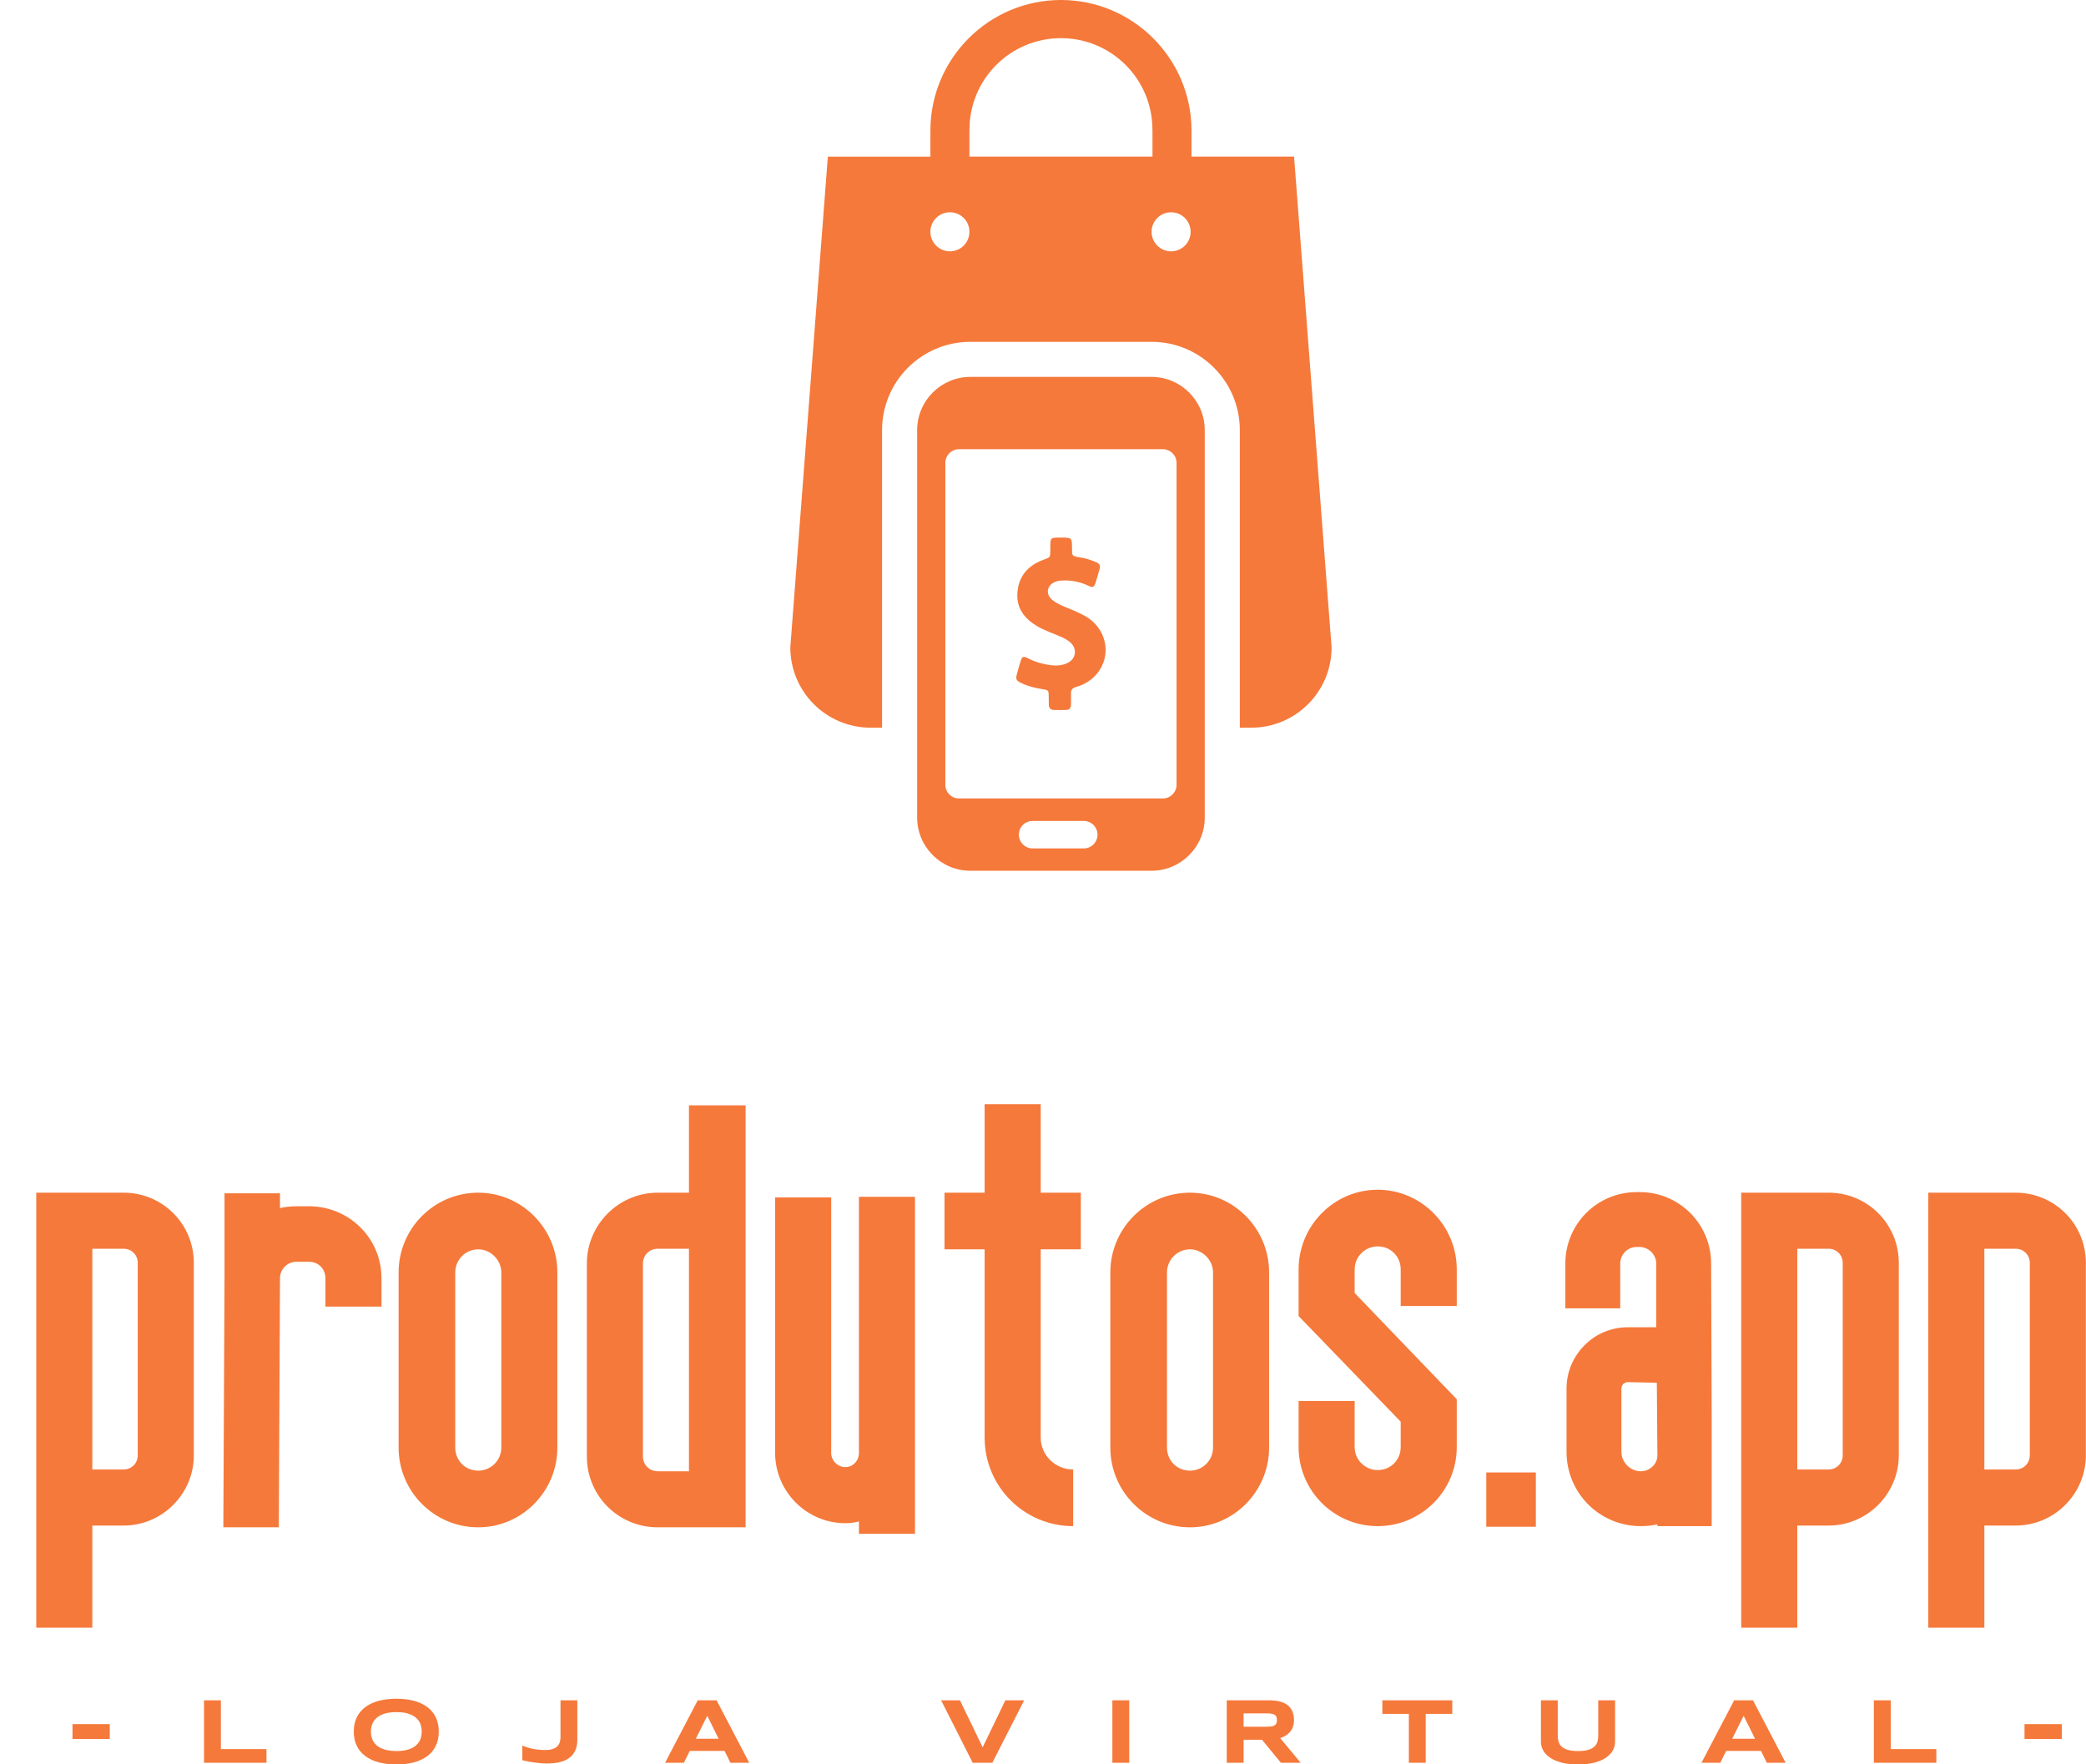 <svg width="287.72" height="243.353" viewBox="0 -7.29 287.72 243.353" class="css-1j8o68f">
    <defs id="SvgjsDefs5935"></defs>
    <g id="SvgjsG5936" featurekey="nYIUkx-0" transform="matrix(1.305,0,0,1.305,81.086,-12.492)" fill="#f5793b">
        <path xmlns="http://www.w3.org/2000/svg" d="M74.638,20.539h-2.44h-5.336h-3.064v-2.852C63.745,10.123,57.576,3.986,50,3.986c-7.577,0-13.745,6.138-13.798,13.702v2.852  h-3.064h-7.776l-3.967,51.867c0,4.687,3.8,8.487,8.487,8.487h1.212V49.436c0-5.14,4.182-9.322,9.322-9.322h19.167  c5.14,0,9.322,4.182,9.323,9.322v4.799v24.741v1.917h1.212c4.687,0,8.487-3.8,8.487-8.487L74.638,20.539z M38.264,30.548  c-1.139,0-2.063-0.924-2.063-2.063c0-1.139,0.924-2.063,2.063-2.063c1.139,0,2.063,0.924,2.063,2.063  C40.327,29.625,39.404,30.548,38.264,30.548z M40.327,20.539v-2.852h0.005c0-5.339,4.329-9.668,9.668-9.668  c5.34,0,9.668,4.328,9.668,9.668h0.005v2.852H50H40.327z M61.642,30.548c-1.139,0-2.063-0.924-2.063-2.063  c0-1.139,0.924-2.063,2.063-2.063c1.139,0,2.063,0.924,2.063,2.063C63.705,29.625,62.782,30.548,61.642,30.548z M65.198,78.976  V54.235v-4.799c0-3.088-2.527-5.615-5.615-5.615H40.416c-3.088,0-5.615,2.527-5.615,5.615V90.4c0,3.088,2.527,5.615,5.615,5.615  h19.167c3.088,0,5.615-2.527,5.615-5.615V78.976z M52.412,93.654h-5.406c-0.802,0-1.452-0.65-1.452-1.452  c0-0.802,0.65-1.452,1.452-1.452h5.406c0.802,0,1.452,0.65,1.452,1.452C53.864,93.003,53.214,93.654,52.412,93.654z M62.219,53.156  v1.079v24.699v2.864v5.133c0,0.793-0.649,1.441-1.442,1.441H39.222c-0.793,0-1.441-0.649-1.441-1.441V52.905  c0-0.793,0.649-1.441,1.441-1.441h21.555c0.793,0,1.442,0.649,1.442,1.441V53.156z M53.822,75.166  c-0.581,0.706-1.336,1.18-2.219,1.422c-0.385,0.105-0.557,0.307-0.539,0.707c0.017,0.392-0.002,0.786-0.003,1.179  c-0.001,0.351-0.179,0.538-0.525,0.547c-0.423,0.011-0.846,0.01-1.269,0.003c-0.371-0.007-0.545-0.217-0.55-0.579  c-0.003-0.287-0.005-0.574-0.008-0.862c-0.006-0.633-0.026-0.66-0.636-0.756c-0.78-0.124-1.545-0.301-2.259-0.647  c-0.561-0.272-0.618-0.412-0.457-1c0.12-0.437,0.24-0.875,0.376-1.308c0.158-0.503,0.293-0.566,0.756-0.325  c0.789,0.411,1.628,0.641,2.506,0.751c0.567,0.071,1.119,0.013,1.644-0.216c0.978-0.427,1.131-1.562,0.305-2.242  c-0.282-0.232-0.601-0.402-0.935-0.549c-0.857-0.377-1.753-0.665-2.563-1.15c-1.314-0.787-2.148-1.867-2.05-3.467  c0.11-1.809,1.133-2.937,2.791-3.54c0.684-0.249,0.687-0.239,0.691-0.954c0.001-0.242-0.003-0.484,0.003-0.726  c0.014-0.539,0.106-0.631,0.641-0.647c0.166-0.005,0.333-0.001,0.499-0.001c1.143-0.002,1.143-0.002,1.148,1.143  c0.003,0.808,0.003,0.812,0.809,0.938c0.617,0.096,1.206,0.278,1.776,0.53c0.315,0.139,0.433,0.358,0.337,0.69  c-0.144,0.493-0.277,0.99-0.435,1.479c-0.149,0.463-0.297,0.53-0.741,0.315c-0.892-0.432-1.829-0.612-2.815-0.558  c-0.259,0.014-0.511,0.049-0.751,0.153c-0.852,0.373-0.99,1.313-0.265,1.893c0.367,0.294,0.786,0.506,1.222,0.687  c0.754,0.312,1.514,0.612,2.23,1.008C54.814,70.348,55.429,73.214,53.822,75.166z"></path>
    </g>
    <g id="SvgjsG5937" featurekey="PXhRQw-0" transform="matrix(4.07,0,0,4.07,5,121.881)" fill="#f5793b">
        <path d="M1.9 19.96 l0 3.46 l-1.9 0 l0 -14.74 l2.96 0 c1.32 0 2.38 1.06 2.38 2.38 l0 6.52 c0 1.3 -1.06 2.38 -2.38 2.38 l-1.06 0 z M1.9 10.58 l0 7.48 l1.06 0 c0.28 0 0.48 -0.22 0.48 -0.48 l0 -6.52 c0 -0.26 -0.2 -0.48 -0.48 -0.48 l-1.06 0 z M9.24 9.14 c1.36 0 2.46 1.08 2.46 2.44 l0 0.96 l-1.9 0 l0 -0.96 c0 -0.32 -0.24 -0.56 -0.56 -0.56 l-0.42 0 c-0.3 0 -0.56 0.24 -0.56 0.56 l-0.04 8.44 l-1.88 0 l0.04 -8.44 l0 -2.88 l1.88 0 l0 0.5 c0.18 -0.04 0.38 -0.06 0.56 -0.06 l0.42 0 z M14.98 20.02 c-1.5 0 -2.7 -1.22 -2.7 -2.7 l0 -5.94 c0 -1.48 1.2 -2.7 2.7 -2.7 c1.48 0 2.68 1.22 2.68 2.7 l0 5.94 c0 1.48 -1.2 2.7 -2.68 2.7 z M14.98 10.6 c-0.44 0 -0.78 0.36 -0.78 0.78 l0 5.94 c0 0.44 0.34 0.78 0.78 0.78 c0.42 0 0.78 -0.34 0.78 -0.78 l0 -5.94 c0 -0.42 -0.36 -0.78 -0.78 -0.78 z M24.04 5.72 l0 14.3 l-2.98 0 c-1.32 0 -2.4 -1.06 -2.4 -2.4 l0 -6.54 c0 -1.32 1.08 -2.4 2.4 -2.4 l1.06 0 l0 -2.96 l1.92 0 z M22.12 10.58 l-1.06 0 c-0.28 0 -0.5 0.22 -0.5 0.5 l0 6.54 c0 0.28 0.22 0.5 0.5 0.5 l1.06 0 l0 -7.54 z M27.88 8.82 l1.9 0 l0 11.42 l-1.9 0 l0 -0.42 c-0.14 0.04 -0.3 0.06 -0.46 0.06 c-1.32 0 -2.38 -1.08 -2.38 -2.38 l0 -8.66 l1.9 0 l0 8.66 c0 0.26 0.22 0.48 0.48 0.48 s0.46 -0.22 0.46 -0.48 l0 -8.68 z M35.4 10.6 l-1.36 0 l0 6.38 c0 0.6 0.5 1.08 1.1 1.08 l0 1.92 c-1.66 0 -3 -1.34 -3 -3 l0 -6.38 l-1.36 0 l0 -1.92 l1.36 0 l0 -3 l1.9 0 l0 3 l1.36 0 l0 1.92 z M39.1 20.02 c-1.5 0 -2.7 -1.22 -2.7 -2.7 l0 -5.94 c0 -1.48 1.2 -2.7 2.7 -2.7 c1.48 0 2.68 1.22 2.68 2.7 l0 5.94 c0 1.48 -1.2 2.7 -2.68 2.7 z M39.1 10.6 c-0.44 0 -0.78 0.36 -0.78 0.78 l0 5.94 c0 0.44 0.34 0.78 0.78 0.78 c0.42 0 0.78 -0.34 0.78 -0.78 l0 -5.94 c0 -0.42 -0.36 -0.78 -0.78 -0.78 z M45.46 19.98 c-1.48 0 -2.68 -1.2 -2.68 -2.68 l0 -1.56 l1.9 0 l0 1.56 c0 0.44 0.36 0.78 0.78 0.78 c0.44 0 0.78 -0.34 0.78 -0.78 l0 -0.86 l-3.46 -3.58 l0 -1.58 c0 -1.48 1.2 -2.7 2.68 -2.7 s2.68 1.22 2.68 2.7 l0 1.24 l-1.9 0 l0 -1.24 c0 -0.44 -0.34 -0.78 -0.78 -0.78 c-0.42 0 -0.78 0.34 -0.78 0.78 l0 0.8 l3.46 3.6 l0 1.62 c0 1.48 -1.2 2.68 -2.68 2.68 z M50.82 20 l-1.68 0 l0 -1.84 l1.68 0 l0 1.84 z M56.78 16.38 l0 3.6 l-1.84 0 l0 -0.06 c-0.18 0.04 -0.36 0.06 -0.56 0.06 c-1.4 0 -2.52 -1.12 -2.52 -2.52 l0 -2.14 c0 -0.56 0.22 -1.08 0.62 -1.48 c0.38 -0.38 0.9 -0.6 1.46 -0.6 l0.96 0 l0 -2.16 c0 -0.3 -0.26 -0.56 -0.56 -0.56 l-0.1 0 c-0.32 0 -0.56 0.26 -0.56 0.56 l0 1.52 l-1.86 0 l0 -1.52 c0 -1.34 1.08 -2.42 2.42 -2.42 l0.1 0 c1.34 0 2.42 1.08 2.42 2.42 z M54.38 18.12 c0.3 0 0.56 -0.24 0.56 -0.54 l-0.02 -2.46 l-0.98 -0.02 c-0.08 0 -0.12 0.04 -0.16 0.06 c-0.02 0.04 -0.06 0.08 -0.06 0.16 l0 2.14 c0 0.36 0.3 0.66 0.66 0.66 z M59.68 19.96 l0 3.46 l-1.9 0 l0 -14.74 l2.96 0 c1.32 0 2.38 1.06 2.38 2.38 l0 6.52 c0 1.3 -1.06 2.38 -2.38 2.38 l-1.06 0 z M59.68 10.58 l0 7.48 l1.06 0 c0.28 0 0.48 -0.22 0.48 -0.48 l0 -6.52 c0 -0.26 -0.2 -0.48 -0.48 -0.48 l-1.06 0 z M66.02 19.96 l0 3.46 l-1.9 0 l0 -14.74 l2.96 0 c1.32 0 2.38 1.06 2.38 2.38 l0 6.52 c0 1.3 -1.06 2.38 -2.38 2.38 l-1.06 0 z M66.02 10.58 l0 7.48 l1.06 0 c0.28 0 0.48 -0.22 0.48 -0.48 l0 -6.52 c0 -0.26 -0.2 -0.48 -0.48 -0.48 l-1.06 0 z"></path>
    </g>
    <g id="SvgjsG5938" featurekey="mlRtrp-0" transform="matrix(0.642,0,0,0.642,9.104,222.996)" fill="#f5793b">
        <path d="M1.397 14.902 l0 -3.203 l8.008 0 l0 3.203 l-8.008 0 z M29.652 20 l0 -13.418 l3.623 0 l0 10.479 l9.795 0 l0 2.939 l-13.418 0 z M80.086 13.301 c0 1.152 -0.212 2.17 -0.635 3.052 s-1.029 1.619 -1.816 2.212 s-1.743 1.04 -2.866 1.343 s-2.385 0.454 -3.784 0.454 s-2.664 -0.151 -3.794 -0.454 s-2.091 -0.75 -2.886 -1.343 s-1.406 -1.33 -1.836 -2.212 s-0.645 -1.899 -0.645 -3.052 s0.215 -2.17 0.645 -3.052 s1.042 -1.619 1.836 -2.212 s1.756 -1.04 2.886 -1.343 s2.394 -0.454 3.794 -0.454 s2.661 0.151 3.784 0.454 s2.078 0.75 2.866 1.343 s1.393 1.33 1.816 2.212 s0.635 1.899 0.635 3.052 z M76.424 13.301 c0 -0.501 -0.08 -1.001 -0.239 -1.499 s-0.443 -0.946 -0.85 -1.343 s-0.962 -0.719 -1.665 -0.967 s-1.598 -0.371 -2.686 -0.371 c-0.729 0 -1.37 0.057 -1.924 0.171 s-1.032 0.272 -1.435 0.474 s-0.742 0.438 -1.016 0.708 s-0.492 0.56 -0.654 0.869 s-0.278 0.632 -0.347 0.967 s-0.103 0.666 -0.103 0.991 c0 0.332 0.034 0.667 0.103 1.006 s0.184 0.662 0.347 0.972 s0.381 0.597 0.654 0.864 s0.612 0.5 1.016 0.698 s0.882 0.355 1.435 0.469 s1.195 0.171 1.924 0.171 c1.087 0 1.982 -0.124 2.686 -0.371 s1.258 -0.57 1.665 -0.967 s0.69 -0.845 0.85 -1.343 s0.239 -0.998 0.239 -1.499 z M109.855 15.039 c0 0.892 -0.145 1.66 -0.435 2.305 s-0.713 1.175 -1.27 1.592 s-1.239 0.724 -2.046 0.923 s-1.728 0.298 -2.764 0.298 c-0.488 0 -0.99 -0.024 -1.504 -0.073 s-1.009 -0.109 -1.484 -0.181 s-0.913 -0.148 -1.313 -0.229 s-0.734 -0.158 -1.001 -0.229 l0 -3.144 c0.273 0.111 0.573 0.223 0.898 0.337 s0.688 0.216 1.089 0.308 s0.843 0.166 1.328 0.225 s1.02 0.088 1.606 0.088 c0.632 0 1.157 -0.07 1.577 -0.21 s0.757 -0.335 1.011 -0.586 s0.433 -0.545 0.537 -0.884 s0.156 -0.71 0.156 -1.113 l0 -7.881 l3.613 0 l0 8.457 z M141.49 17.461 l-7.481 0 l-1.26 2.539 l-4.043 0 l7.021 -13.418 l4.043 0 l7.021 13.418 l-4.043 0 z M135.309 14.844 l4.902 0 l-2.441 -4.941 z M199.018 20 l-4.219 0 l-6.787 -13.418 l4.043 0 l4.883 10.098 l4.873 -10.098 l4.043 0 z M224.803 20 l0 -13.418 l3.623 0 l0 13.418 l-3.623 0 z M253 20 l-3.623 0 l0 -13.418 l9.082 0 c0.977 0 1.805 0.101 2.485 0.303 s1.234 0.488 1.66 0.859 s0.736 0.819 0.928 1.343 s0.288 1.108 0.288 1.753 c0 0.566 -0.08 1.061 -0.239 1.484 s-0.374 0.786 -0.645 1.089 s-0.584 0.558 -0.942 0.767 s-0.736 0.381 -1.133 0.518 l4.394 5.303 l-4.238 0 l-4.062 -4.941 l-3.955 0 l0 4.941 z M260.158 10.82 c0 -0.26 -0.034 -0.482 -0.103 -0.664 s-0.187 -0.33 -0.356 -0.444 s-0.396 -0.197 -0.679 -0.249 s-0.636 -0.078 -1.06 -0.078 l-4.961 0 l0 2.871 l4.961 0 c0.423 0 0.776 -0.026 1.06 -0.078 s0.509 -0.135 0.679 -0.249 s0.288 -0.262 0.356 -0.444 s0.103 -0.404 0.103 -0.664 z M292.125 9.502 l0 10.498 l-3.623 0 l0 -10.498 l-5.693 0 l0 -2.92 l15.02 0 l0 2.92 l-5.703 0 z M332.812 15.479 c0 0.671 -0.166 1.302 -0.498 1.895 s-0.83 1.11 -1.494 1.553 s-1.492 0.793 -2.485 1.05 s-2.153 0.386 -3.481 0.386 s-2.492 -0.129 -3.491 -0.386 s-1.831 -0.607 -2.495 -1.05 s-1.162 -0.96 -1.494 -1.553 s-0.498 -1.224 -0.498 -1.895 l0 -8.896 l3.613 0 l0 7.598 c0 0.449 0.057 0.874 0.171 1.274 s0.329 0.75 0.645 1.05 s0.758 0.537 1.328 0.713 s1.31 0.264 2.222 0.264 c0.905 0 1.641 -0.088 2.207 -0.264 s1.008 -0.413 1.323 -0.713 s0.529 -0.649 0.64 -1.05 s0.166 -0.825 0.166 -1.274 l0 -7.598 l3.623 0 l0 8.896 l0 0 z M364.154 17.461 l-7.481 0 l-1.26 2.539 l-4.043 0 l7.021 -13.418 l4.043 0 l7.021 13.418 l-4.043 0 z M357.973 14.844 l4.902 0 l-2.441 -4.941 z M388.406 20 l0 -13.418 l3.623 0 l0 10.479 l9.795 0 l0 2.939 l-13.418 0 z M420.773 14.902 l0 -3.203 l8.008 0 l0 3.203 l-8.008 0 z"></path>
    </g>
</svg>